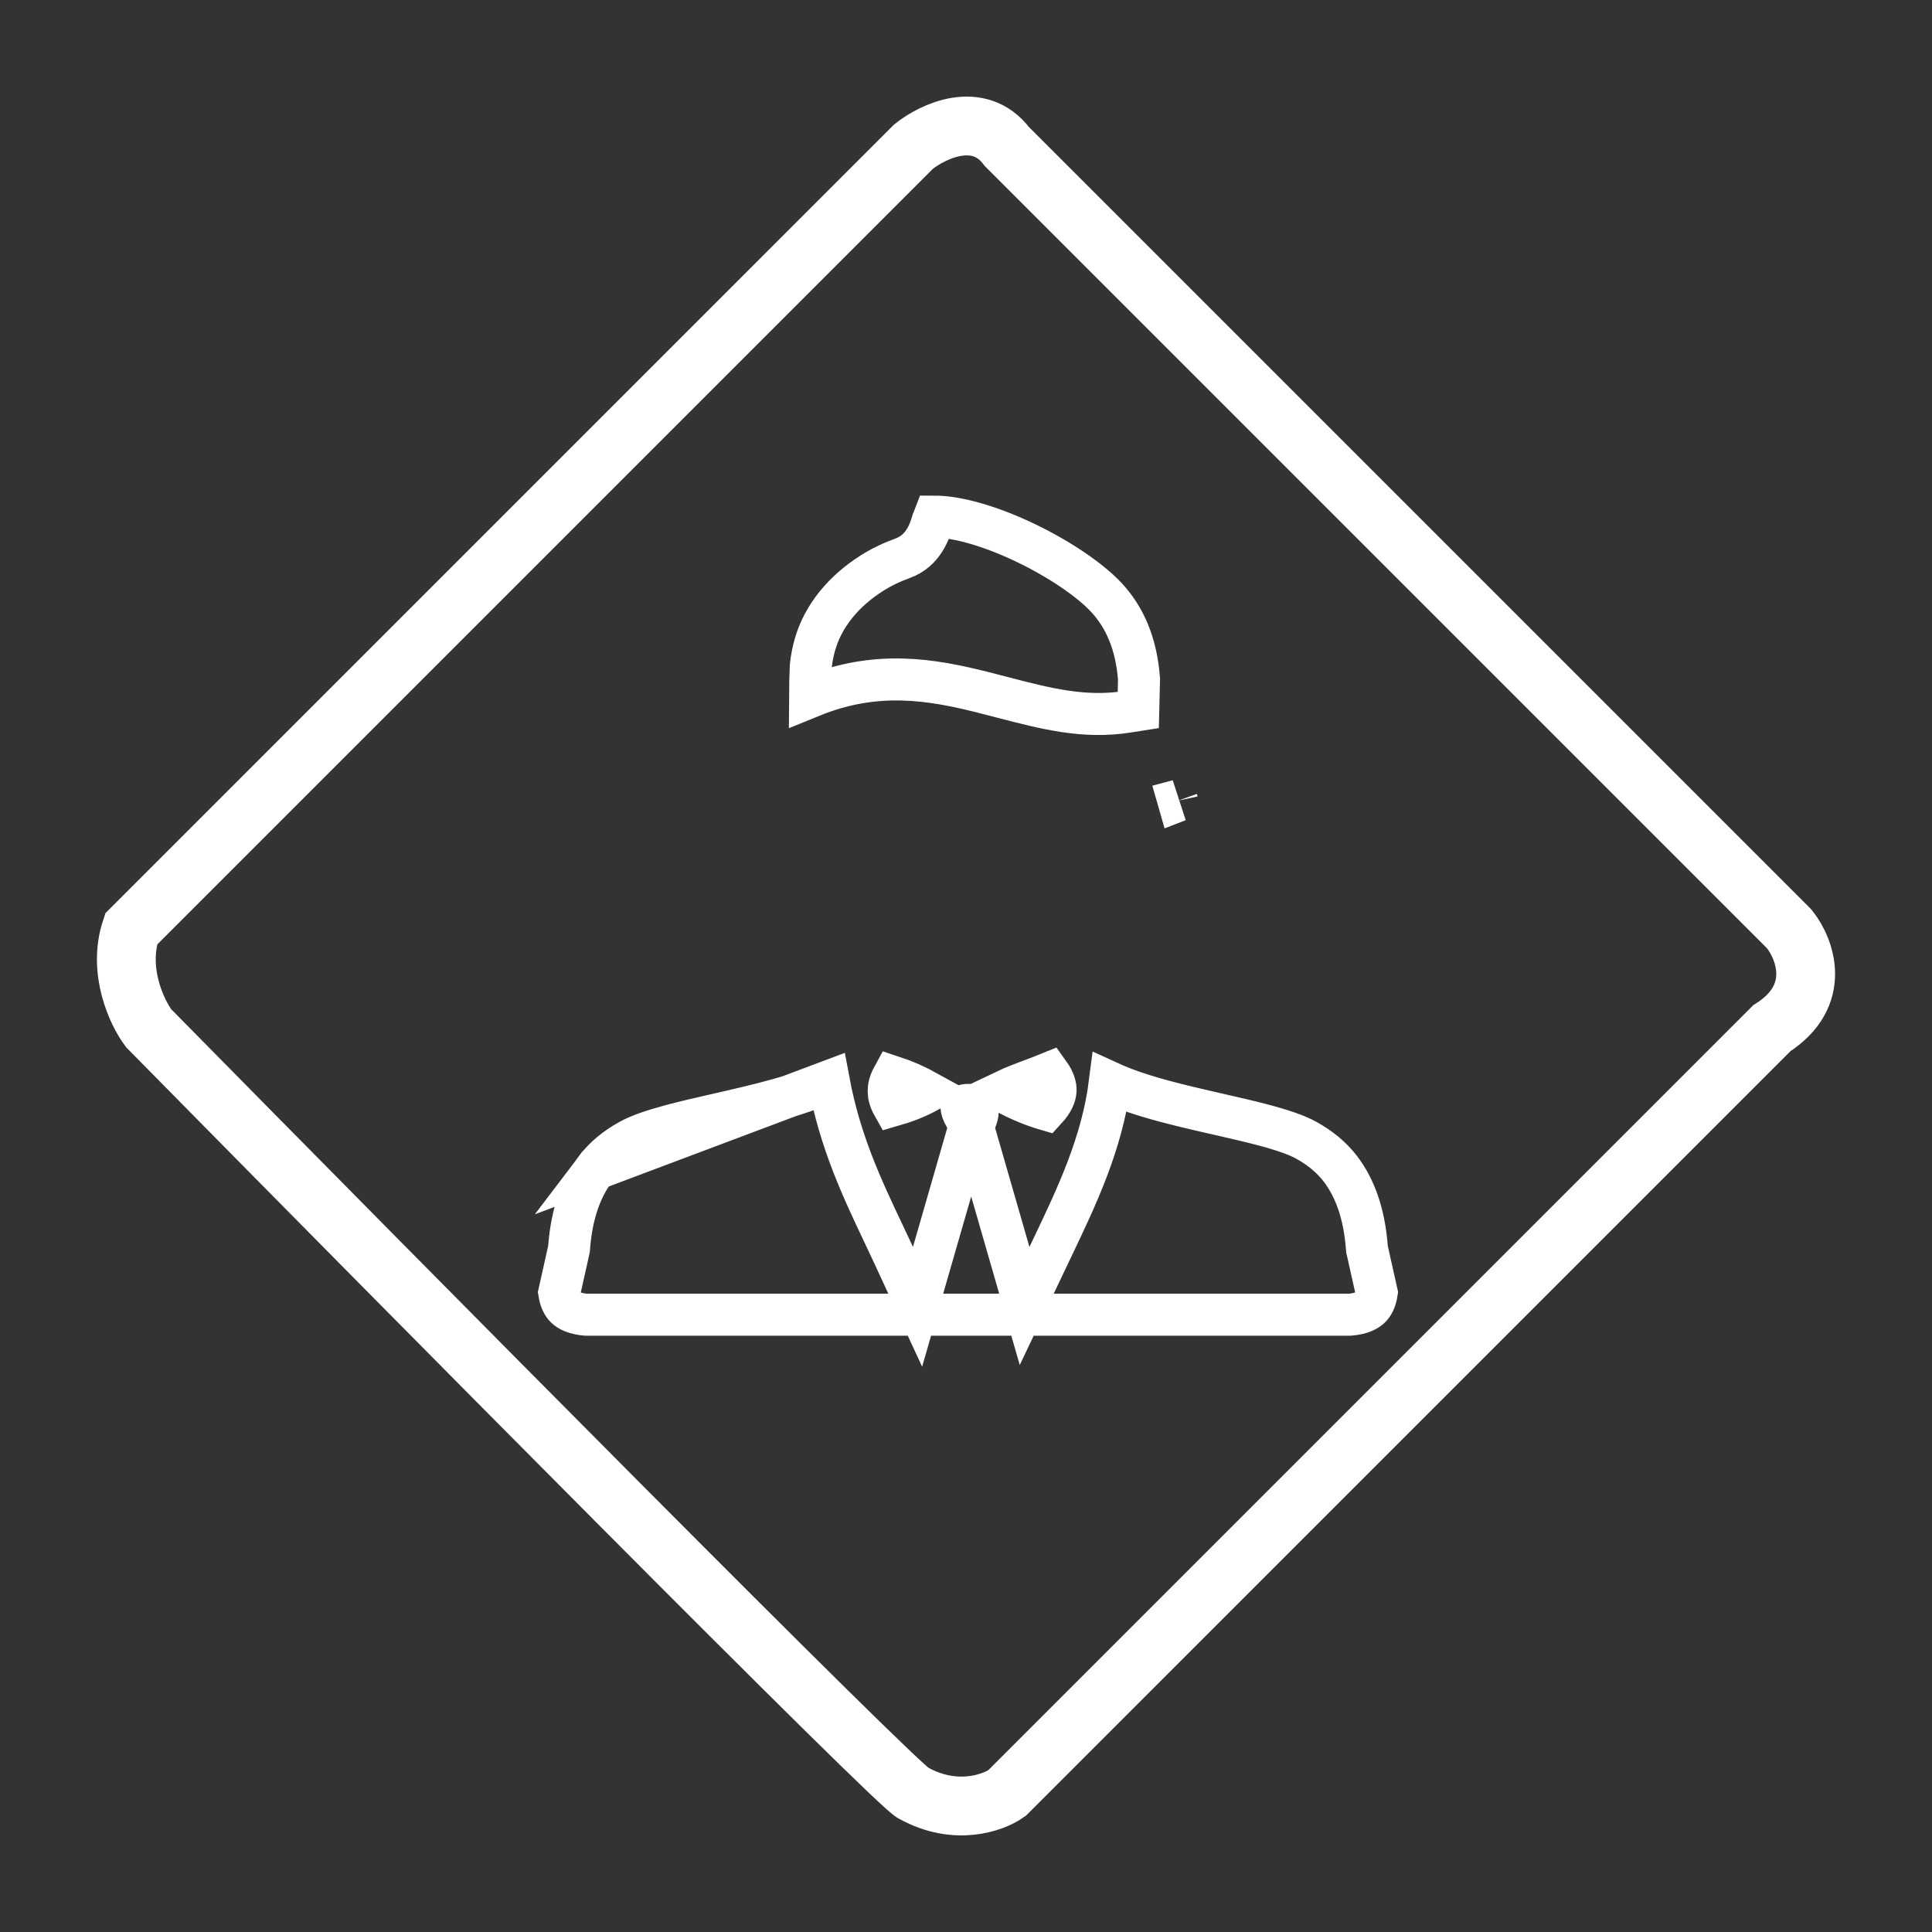 <svg width="230" height="230" viewBox="0 0 230 230" fill="none" xmlns="http://www.w3.org/2000/svg">
<rect x="0" y="0" width="230" height="230" fill="#333333" stroke="none"/>
<path d="M108.753 17.456L15.614 110.596C13.946 115.602 16.309 120.558 17.699 122.41C47.587 152.762 107.641 213.465 108.753 213.465C113.758 216.245 118.253 214.623 119.875 213.465L210.929 122.41C217.046 118.518 214.868 112.912 213.014 110.596L119.875 17.456C116.538 13.008 111.07 15.603 108.753 17.456Z" stroke="white" stroke-width="7"/>
<path d="M98.665 128.728C97.36 129.35 95.932 129.875 94.483 130.334C92.104 131.088 89.497 131.715 86.99 132.292C86.472 132.411 85.958 132.528 85.452 132.644C83.473 133.095 81.595 133.523 79.887 133.981C77.713 134.564 76.046 135.14 74.957 135.747L74.951 135.75C73.338 136.644 71.964 137.739 70.876 139.178L98.665 128.728ZM98.665 128.728C100.019 135.968 102.662 141.543 105.163 146.819C105.587 147.715 106.008 148.602 106.417 149.487L109.232 155.572L111.089 149.13L115.172 134.964L115.471 133.925L114.918 132.995C114.54 132.359 114.474 131.986 114.466 131.831L114.46 131.701L114.725 131.614C114.956 131.538 115.271 131.505 115.62 131.555L116.428 131.672L116.396 132.357C116.387 132.573 116.33 132.897 116.148 133.352L115.829 134.148L116.067 134.973L120.15 149.138L121.975 155.472L124.809 149.52C124.97 149.181 125.133 148.841 125.296 148.499C128.153 142.517 131.208 136.118 132.125 128.873C133.006 129.276 133.928 129.633 134.858 129.956C137.294 130.8 140.028 131.484 142.675 132.102C143.473 132.288 144.26 132.467 145.032 132.643C146.868 133.062 148.619 133.461 150.243 133.888C152.574 134.501 154.362 135.104 155.514 135.746L155.517 135.748C157.123 136.642 158.509 137.748 159.599 139.184C161.28 141.402 162.409 144.428 162.722 148.52L162.736 148.699L162.775 148.875L163.898 153.896C163.756 154.82 163.445 155.342 163.11 155.661C162.733 156.021 162.042 156.394 160.72 156.511H115.619H69.749C68.432 156.398 67.741 156.027 67.363 155.666C67.028 155.347 66.716 154.823 66.573 153.897L67.696 148.875L67.736 148.699L67.749 148.52C68.063 144.429 69.191 141.409 70.876 139.179L98.665 128.728ZM96.541 82.924L96.435 82.967C96.442 81.702 96.471 80.46 96.523 79.285C96.61 78.458 96.771 77.621 97.004 76.781C97.985 73.283 100.48 70.345 103.754 68.262L103.758 68.26C104.879 67.543 106.127 66.939 107.469 66.454L107.474 66.452C109.946 65.553 110.671 63.201 110.974 62.219C110.999 62.135 111.022 62.061 111.043 61.999C111.119 61.767 111.178 61.608 111.221 61.5C114.075 61.501 118.096 62.71 122.108 64.636C126.199 66.6 129.825 69.088 131.739 71.157C133.857 73.454 135.275 76.537 135.598 80.853L135.509 84.532L134.246 84.731C129.054 85.548 124.478 84.356 119.359 83.023C118.573 82.818 117.774 82.61 116.957 82.405C110.938 80.895 104.305 79.716 96.541 82.924ZM140.129 95.355C140.127 95.35 140.126 95.346 140.125 95.341L140.25 95.308L140.129 95.355ZM110.385 129.976C109.107 130.666 107.744 131.197 106.301 131.61C105.94 130.973 105.801 130.42 105.793 129.942C105.784 129.465 105.903 128.882 106.287 128.182C107.708 128.651 109.073 129.251 110.385 129.976ZM120.063 130.262L119.453 129.94C120.098 129.631 120.793 129.342 121.543 129.05C121.926 128.901 122.333 128.748 122.755 128.59C123.44 128.332 124.164 128.06 124.887 127.766C125.546 128.683 125.689 129.372 125.662 129.853C125.632 130.402 125.358 131.147 124.499 132.079C122.97 131.631 121.495 131.02 120.063 130.262Z" stroke="white" stroke-width="5"/>
</svg>
